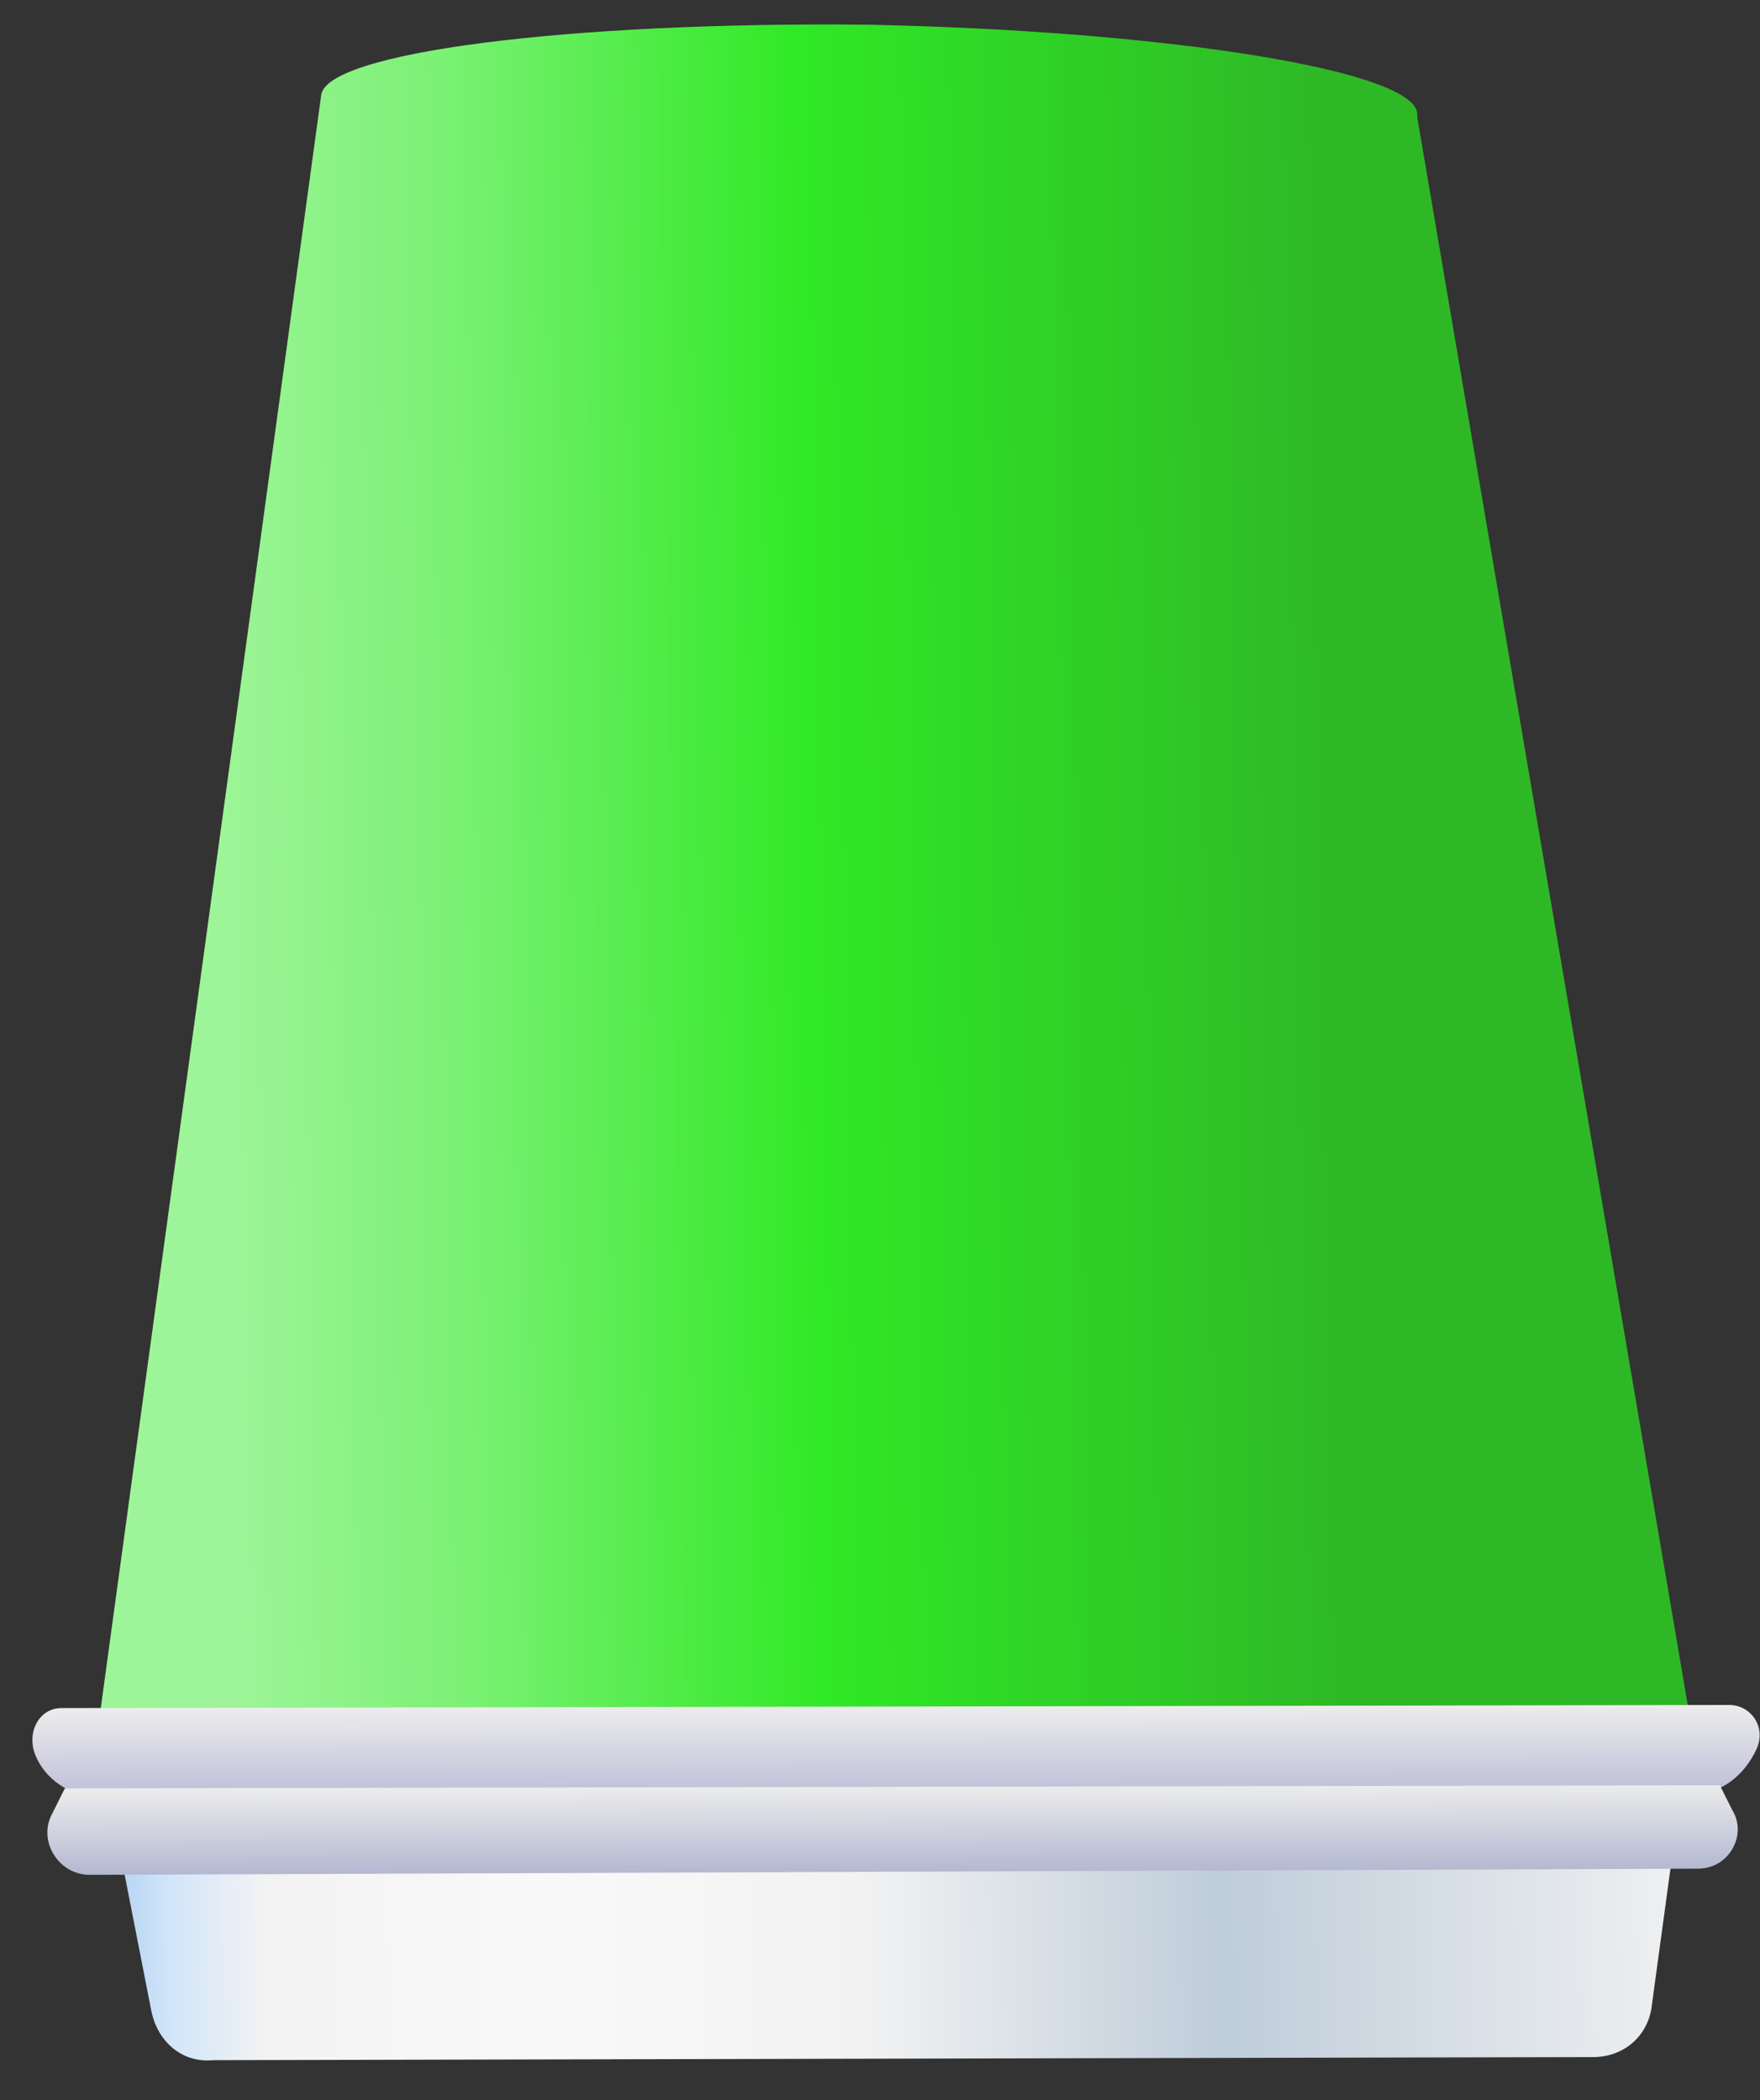<svg version="1.1" id="Layer_1" xmlns="http://www.w3.org/2000/svg" xmlns:xlink="http://www.w3.org/1999/xlink" x="0px" y="0px"
	 viewBox="0 0 57 68" style="enable-background:new 0 0 57 68;" xml:space="preserve">
<rect x="0" y="0" width="57" height="68" fill="#333333" stroke="none"/>
<style type="text/css">
	.st0{fill:url(#SVGID_1_);}
	.st1{opacity:0.15;fill:#FFFFFF;enable-background:new    ;}
	.st2{fill:url(#SVGID_2_);}
	.st3{fill:url(#SVGID_3_);}
	.st4{fill:url(#SVGID_4_);}
</style>
<linearGradient id="SVGID_1_" gradientUnits="userSpaceOnUse" x1="54.582" y1="41.194" x2="2.663" y2="40.323" gradientTransform="matrix(1 0 0 -1 0 70)">
	<stop  offset="0.215" style="stop-color:#09AC00"/>
	<stop  offset="0.546" style="stop-color:#0CE500"/>
	<stop  offset="0.768" style="stop-color:#64EE5C"/>
	<stop  offset="0.916" style="stop-color:#8DF387"/>
</linearGradient>
<path class="st0" d="M3.1,56.5l51.9,0.7L45.9,3.8c0,0,0,0,0-0.1c0-1.4-8-2.7-17.8-2.9c-9.7-0.1-17.6,0.9-17.7,2.3l0,0L3.1,56.5z"/>
<path class="st1" d="M3.1,56.5l51.9,0.7L45.9,3.8c0,0,0,0,0-0.1c0-1.4-8-2.7-17.8-2.9c-9.7-0.1-17.6,0.9-17.7,2.3l0,0L3.1,56.5z"/>
<linearGradient id="SVGID_2_" gradientUnits="userSpaceOnUse" x1="54.478" y1="8.2" x2="3.417" y2="7.508" gradientTransform="matrix(1 0 0 -1 0 70)">
	<stop  offset="0" style="stop-color:#EFF0F1"/>
	<stop  offset="0.293" style="stop-color:#BFCDDA"/>
	<stop  offset="0.521" style="stop-color:#F2F2F2"/>
	<stop  offset="0.717" style="stop-color:#F9F9F9"/>
	<stop  offset="0.898" style="stop-color:#F3F3F3"/>
	<stop  offset="0.959" style="stop-color:#D2E5F9"/>
	<stop  offset="1" style="stop-color:#ADCFF0"/>
</linearGradient>
<path class="st2" d="M4.9,65.1c0.2,1,1,1.7,2,1.6l44.7-0.1c1,0,1.8-0.7,1.9-1.7l0.6-4.4c0.2-1.2-0.8-2.3-2-2.3L5.8,57.6
	c-1.3,0-2.2,1.1-1.9,2.4L4.9,65.1z"/>
<linearGradient id="SVGID_3_" gradientUnits="userSpaceOnUse" x1="28.944" y1="14.707" x2="28.951" y2="11.825" gradientTransform="matrix(1 0 0 -1 0 70)">
	<stop  offset="0" style="stop-color:#ECECEC"/>
	<stop  offset="1" style="stop-color:#BDBDD8"/>
</linearGradient>
<path class="st3" d="M3.3,58.2l51.5-0.1c0.9,0,1.7-0.6,2.1-1.5l0,0c0.3-0.7-0.2-1.4-0.9-1.4l-54,0.1c-0.7,0-1.1,0.7-0.9,1.4
	C1.4,57.6,2.3,58.2,3.3,58.2z"/>
<linearGradient id="SVGID_4_" gradientUnits="userSpaceOnUse" x1="28.933" y1="12.143" x2="28.942" y2="9.383" gradientTransform="matrix(1 0 0 -1 0 70)">
	<stop  offset="0" style="stop-color:#ECECEC"/>
	<stop  offset="1" style="stop-color:#B3B8D1"/>
</linearGradient>
<path class="st4" d="M2.9,60.7L55,60.5c1,0,1.6-1.1,1.1-1.9l-0.4-0.8L2.1,57.9l-0.4,0.8C1.2,59.6,1.9,60.7,2.9,60.7z"/>
</svg>
